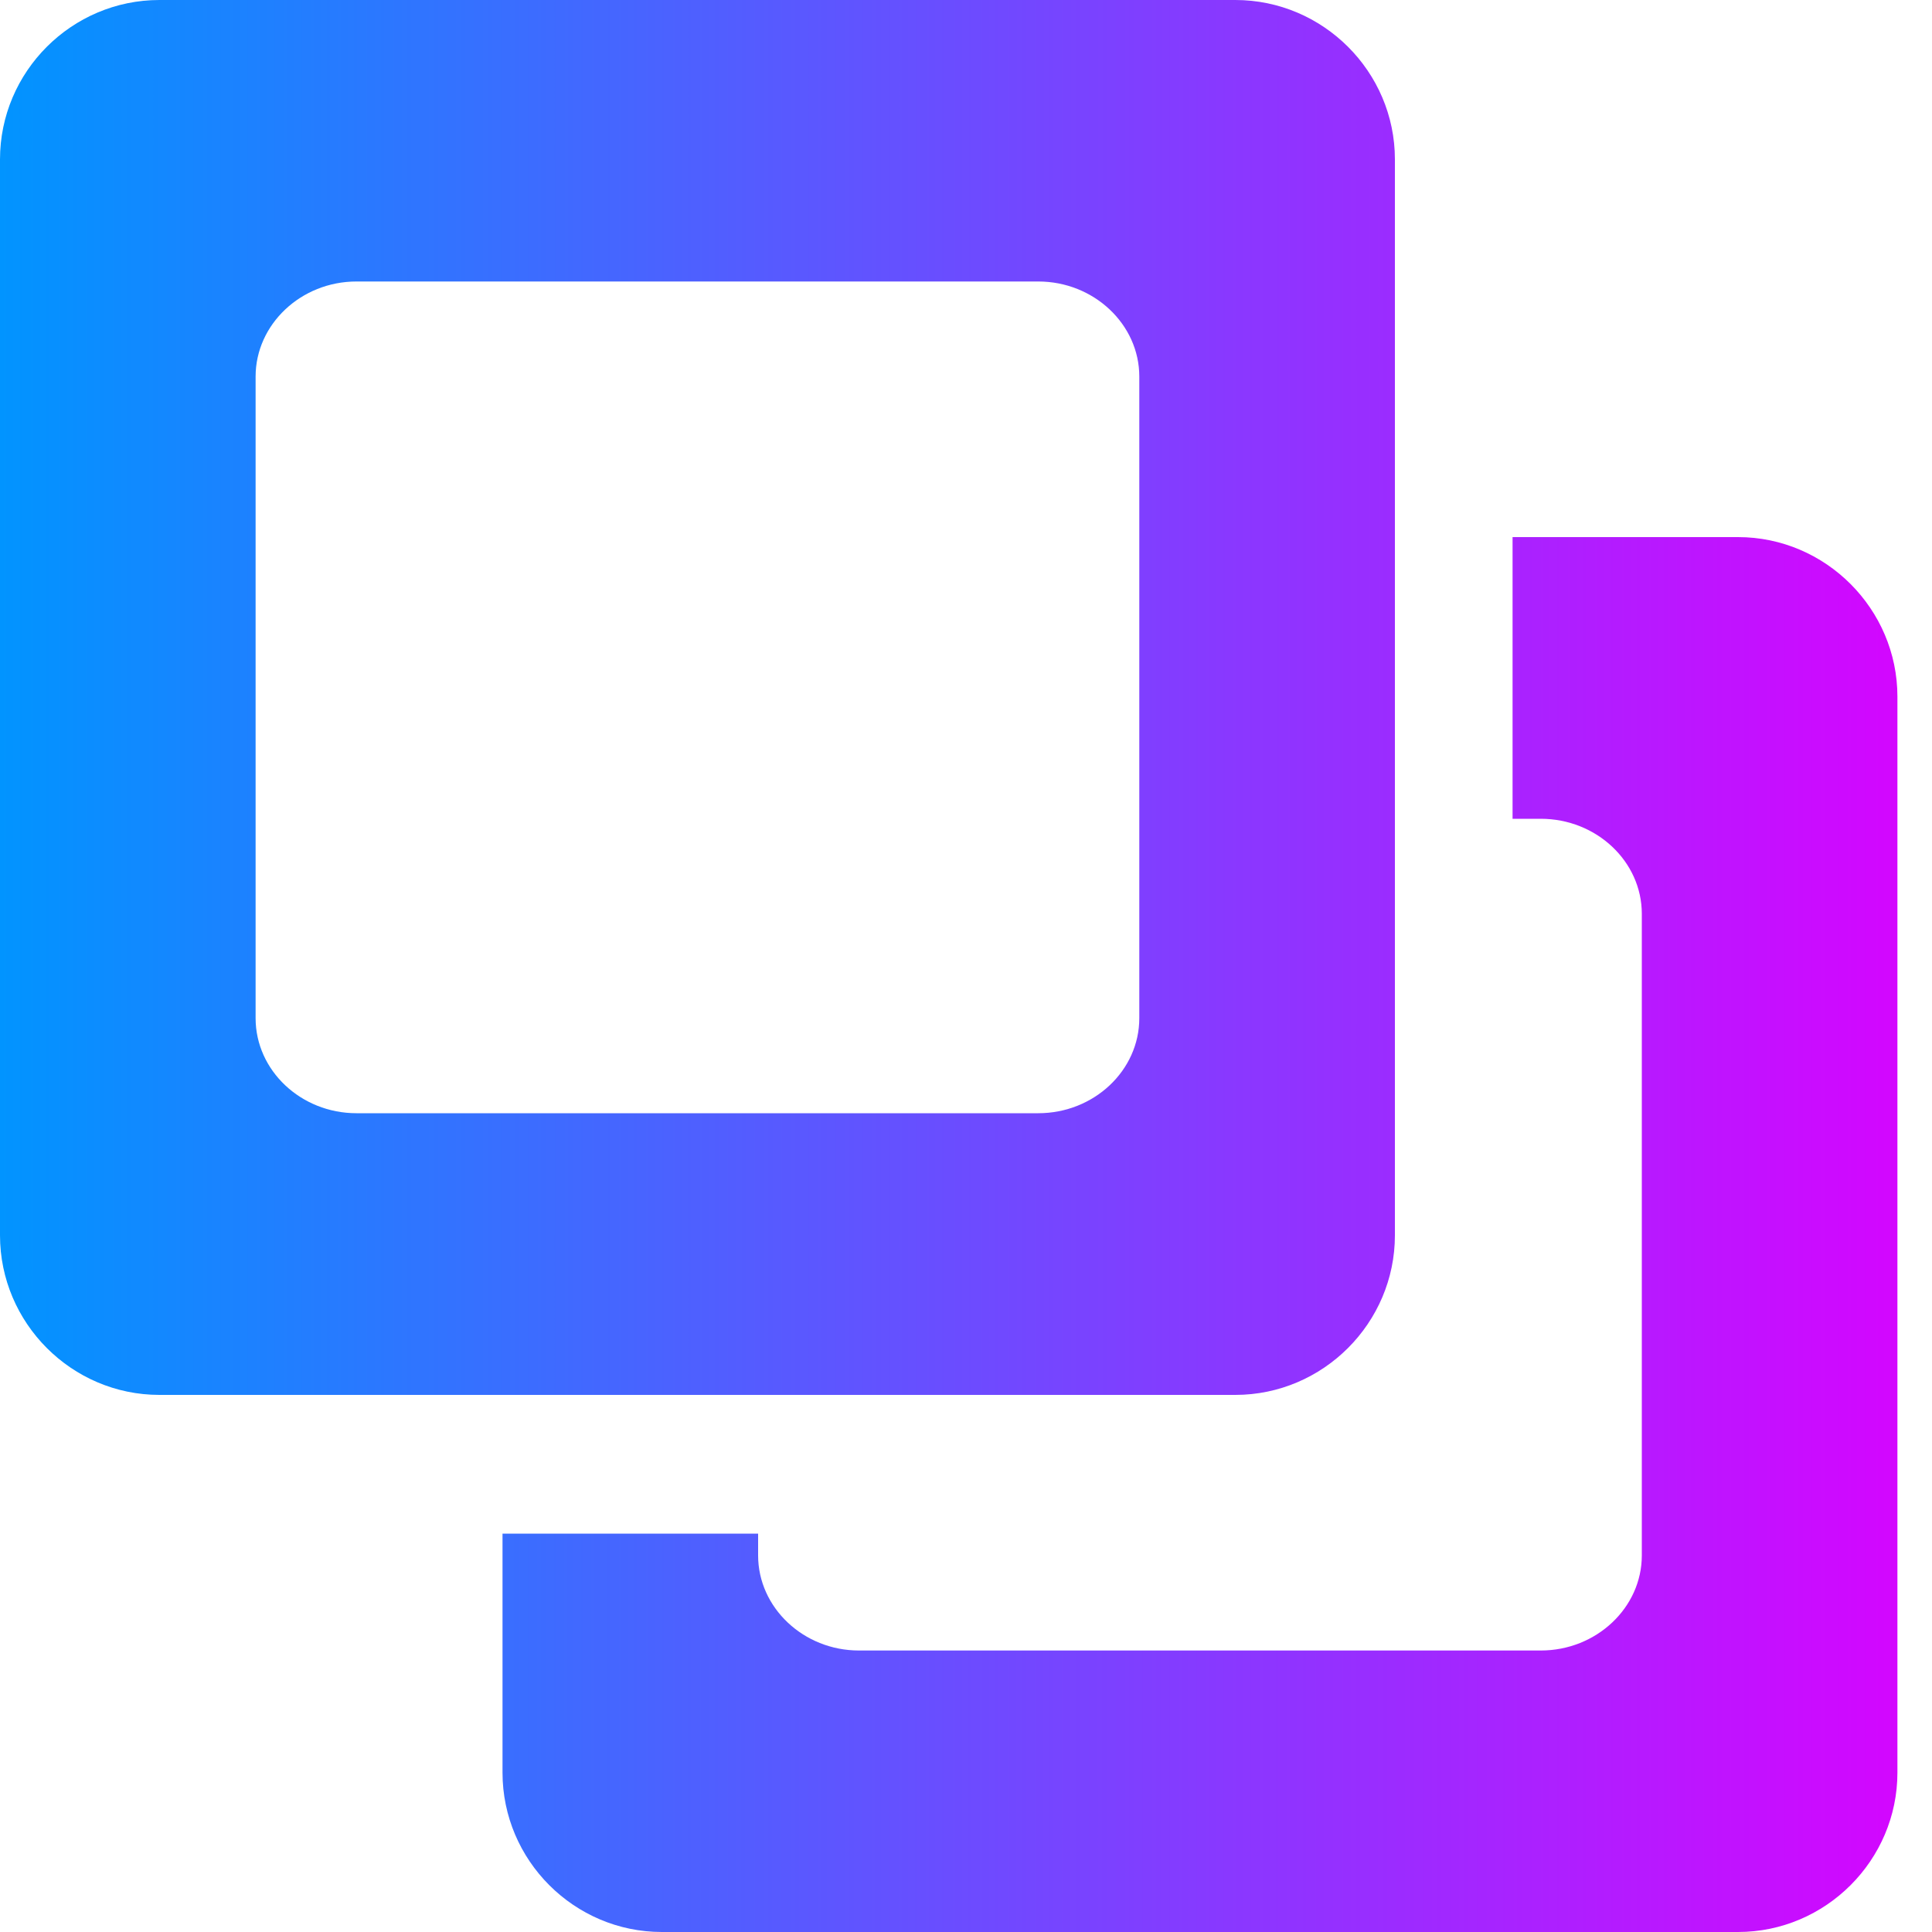<svg xmlns="http://www.w3.org/2000/svg" width="10" height="10" viewBox="0 0 10 10" fill="none">
  <g>
    <path d="M6.394 0C6.848 0 7.22 0.371 7.22 0.825V6.394C7.22 6.848 6.848 7.22 6.394 7.22H0.825C0.371 7.22 0 6.848 0 6.394V0.825C0 0.371 0.371 0 0.825 0H6.394ZM5.374 1.457H1.845C1.558 1.457 1.323 1.679 1.323 1.949V5.27C1.323 5.541 1.558 5.762 1.845 5.762H5.374C5.662 5.762 5.897 5.541 5.897 5.27V1.949C5.897 1.679 5.662 1.457 5.374 1.457Z" fill="url(#paint0_linear_7545_4835)"/>
    <path d="M8.996 2.78C9.449 2.78 9.821 3.152 9.821 3.606V9.175C9.821 9.629 9.449 10 8.996 10H3.426C2.972 10 2.601 9.629 2.601 9.175L2.601 7.938H3.924L3.924 8.051C3.924 8.321 4.159 8.543 4.446 8.543H7.975C8.263 8.543 8.498 8.321 8.498 8.051V4.73C8.498 4.459 8.263 4.238 7.975 4.238L7.829 4.238V2.78H8.996Z" fill="url(#paint1_linear_7545_4835)"/>
  </g>
  <defs>
    <linearGradient id="paint0_linear_7545_4835" x1="0" y1="5" x2="9.821" y2="5" gradientUnits="userSpaceOnUse">
      <stop stop-color="#0194FF"/>
      <stop offset="1" stop-color="#D306FF"/>
    </linearGradient>
    <linearGradient id="paint1_linear_7545_4835" x1="0" y1="5" x2="9.821" y2="5" gradientUnits="userSpaceOnUse">
      <stop stop-color="#0194FF"/>
      <stop offset="1" stop-color="#D306FF"/>
    </linearGradient>
  </defs>
</svg>
